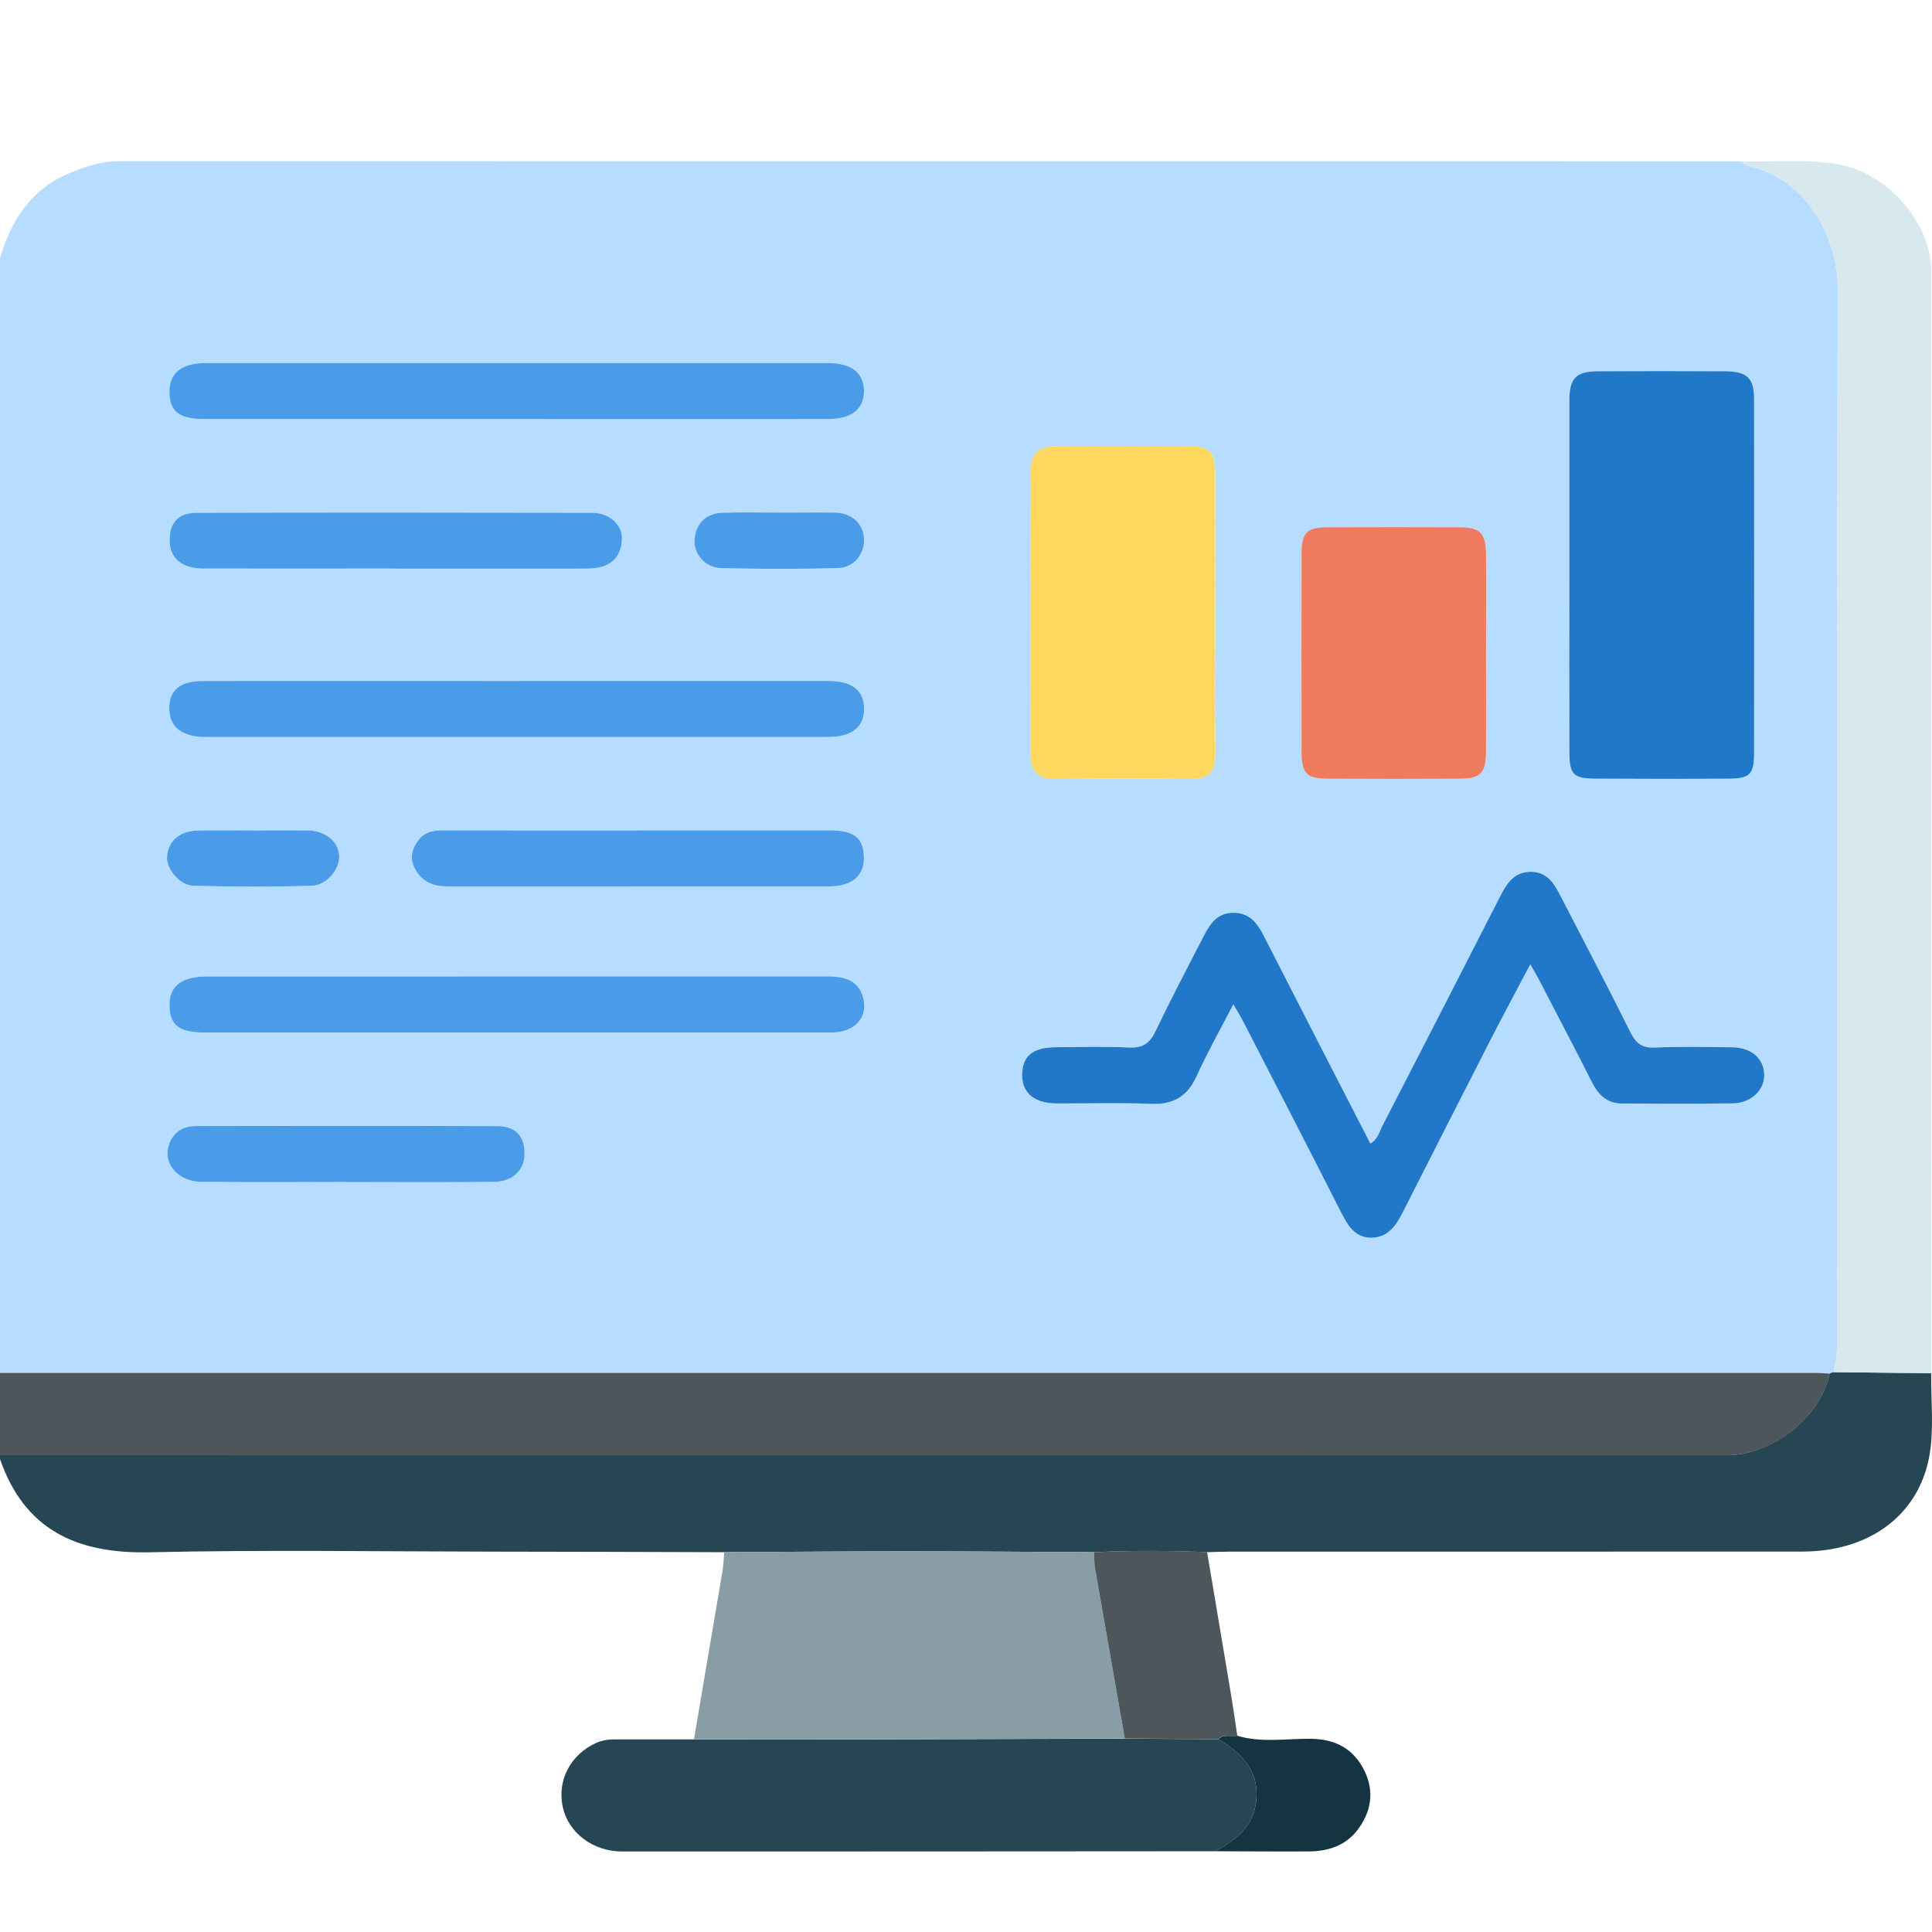 <svg width="24" height="24" viewBox="0 0 24 24" fill="none" xmlns="http://www.w3.org/2000/svg">
<g clip-path="url(#clip0_1009_8233)">
<path d="M0 17.054V3.209C0.141 2.73 0.391 2.34 0.881 2.144C1.07 2.068 1.261 2.002 1.467 2.002C8.18 2.002 14.893 2.003 21.607 2.003C21.648 2.023 21.686 2.052 21.73 2.062C22.46 2.243 22.833 2.948 22.831 3.615C22.814 7.901 22.822 12.186 22.823 16.472C22.823 16.665 22.831 16.858 22.774 17.046C22.76 17.052 22.745 17.058 22.73 17.063C22.676 17.06 22.622 17.054 22.568 17.054C15.046 17.054 7.523 17.054 0.001 17.054H0ZM19.494 7.157C19.494 7.885 19.494 8.612 19.494 9.339C19.494 9.62 19.543 9.673 19.815 9.674C20.369 9.676 20.924 9.676 21.477 9.674C21.737 9.673 21.789 9.617 21.79 9.355C21.791 7.892 21.79 6.43 21.79 4.967C21.79 4.696 21.706 4.614 21.423 4.612C20.9 4.609 20.377 4.609 19.854 4.612C19.576 4.614 19.494 4.699 19.494 4.974C19.494 5.702 19.494 6.429 19.494 7.157ZM19.011 11.979C19.062 12.071 19.101 12.135 19.136 12.202C19.35 12.615 19.566 13.026 19.776 13.441C19.856 13.599 19.963 13.707 20.151 13.707C20.612 13.708 21.073 13.713 21.533 13.705C21.76 13.701 21.924 13.535 21.917 13.345C21.91 13.145 21.758 13.013 21.517 13.01C21.197 13.005 20.877 12.998 20.557 13.012C20.397 13.019 20.322 12.957 20.255 12.823C19.971 12.255 19.677 11.691 19.386 11.127C19.306 10.972 19.216 10.825 19.008 10.829C18.805 10.835 18.718 10.975 18.636 11.135C18.151 12.088 17.662 13.038 17.172 13.988C17.135 14.061 17.118 14.151 17.024 14.204C16.584 13.348 16.144 12.495 15.708 11.64C15.627 11.481 15.54 11.344 15.334 11.339C15.124 11.333 15.032 11.474 14.953 11.629C14.751 12.022 14.545 12.413 14.354 12.811C14.284 12.956 14.202 13.02 14.034 13.012C13.73 12.998 13.425 13.006 13.121 13.008C12.828 13.01 12.699 13.119 12.699 13.354C12.699 13.577 12.85 13.704 13.126 13.706C13.516 13.709 13.907 13.694 14.296 13.711C14.576 13.723 14.751 13.621 14.866 13.368C14.999 13.075 15.158 12.794 15.322 12.475C15.381 12.577 15.42 12.641 15.454 12.707C15.858 13.493 16.263 14.277 16.663 15.064C16.744 15.223 16.831 15.373 17.032 15.374C17.241 15.375 17.342 15.227 17.427 15.06C17.783 14.354 18.141 13.65 18.502 12.947C18.664 12.632 18.832 12.32 19.011 11.978L19.011 11.979ZM15.096 7.603C15.096 7.031 15.098 6.459 15.096 5.886C15.096 5.612 15.027 5.542 14.753 5.541C14.223 5.538 13.692 5.538 13.162 5.541C12.891 5.542 12.805 5.623 12.805 5.883C12.802 7.043 12.805 8.203 12.803 9.363C12.803 9.572 12.891 9.678 13.111 9.676C13.673 9.672 14.234 9.672 14.796 9.676C15.017 9.679 15.101 9.58 15.098 9.366C15.092 8.779 15.096 8.191 15.096 7.603V7.603ZM18.461 8.112C18.461 7.702 18.463 7.293 18.46 6.883C18.459 6.623 18.387 6.552 18.13 6.551C17.584 6.549 17.038 6.549 16.492 6.551C16.23 6.552 16.168 6.617 16.168 6.885C16.167 7.704 16.167 8.524 16.168 9.343C16.168 9.609 16.231 9.673 16.495 9.675C17.041 9.677 17.587 9.677 18.133 9.675C18.392 9.673 18.459 9.604 18.46 9.341C18.462 8.931 18.46 8.522 18.46 8.112H18.461ZM6.444 8.459C5.132 8.459 3.82 8.458 2.508 8.459C2.21 8.459 2.072 8.602 2.108 8.866C2.133 9.049 2.289 9.154 2.549 9.154C5.126 9.155 7.703 9.155 10.28 9.154C10.579 9.154 10.733 9.034 10.734 8.807C10.734 8.574 10.587 8.458 10.287 8.458C9.006 8.458 7.725 8.458 6.444 8.458V8.459ZM6.397 12.826C6.467 12.826 6.538 12.826 6.608 12.826C7.85 12.826 9.092 12.827 10.334 12.826C10.61 12.826 10.783 12.649 10.729 12.41C10.676 12.179 10.494 12.129 10.28 12.129C7.711 12.13 5.141 12.13 2.572 12.13C2.257 12.13 2.103 12.251 2.107 12.49C2.111 12.739 2.228 12.827 2.555 12.827C3.836 12.827 5.117 12.827 6.398 12.827L6.397 12.826ZM6.388 5.207C7.684 5.207 8.98 5.207 10.277 5.207C10.577 5.207 10.732 5.088 10.734 4.863C10.736 4.633 10.582 4.51 10.285 4.51C7.708 4.51 5.132 4.51 2.555 4.51C2.258 4.51 2.106 4.633 2.106 4.862C2.107 5.115 2.224 5.207 2.548 5.207C3.828 5.207 5.109 5.207 6.389 5.207H6.388ZM4.884 7.064C5.656 7.064 6.429 7.064 7.201 7.064C7.272 7.064 7.342 7.064 7.411 7.054C7.622 7.022 7.723 6.885 7.726 6.685C7.728 6.514 7.562 6.371 7.356 6.37C5.718 6.367 4.079 6.367 2.441 6.37C2.21 6.37 2.101 6.498 2.106 6.725C2.111 6.935 2.26 7.062 2.52 7.063C3.308 7.066 4.096 7.064 4.884 7.064ZM7.918 10.316C7.123 10.316 6.328 10.317 5.532 10.315C5.403 10.315 5.284 10.323 5.199 10.438C5.12 10.544 5.086 10.65 5.151 10.781C5.239 10.96 5.388 11.012 5.572 11.012C7.147 11.012 8.722 11.012 10.297 11.011C10.586 11.011 10.739 10.88 10.733 10.648C10.727 10.407 10.611 10.316 10.304 10.315C9.508 10.315 8.713 10.315 7.918 10.315V10.316ZM4.305 14.683C4.344 14.683 4.383 14.683 4.422 14.683C4.992 14.683 5.561 14.686 6.13 14.681C6.367 14.679 6.513 14.541 6.516 14.338C6.519 14.113 6.409 13.989 6.176 13.988C4.928 13.984 3.68 13.986 2.433 13.987C2.289 13.987 2.176 14.045 2.114 14.181C2 14.427 2.19 14.678 2.503 14.68C3.103 14.686 3.704 14.682 4.305 14.682L4.305 14.683ZM3.186 10.316C2.945 10.316 2.703 10.312 2.462 10.317C2.233 10.322 2.093 10.441 2.075 10.638C2.061 10.787 2.225 10.998 2.404 11.003C2.894 11.018 3.385 11.018 3.874 11.003C4.067 10.998 4.228 10.789 4.213 10.623C4.198 10.445 4.035 10.319 3.816 10.317C3.606 10.315 3.396 10.317 3.185 10.317L3.186 10.316ZM9.699 6.369C9.457 6.369 9.216 6.362 8.976 6.371C8.779 6.378 8.656 6.492 8.631 6.684C8.606 6.876 8.757 7.055 8.961 7.059C9.442 7.07 9.925 7.07 10.407 7.059C10.614 7.054 10.746 6.882 10.734 6.686C10.722 6.504 10.579 6.373 10.376 6.369C10.15 6.365 9.925 6.368 9.699 6.369H9.699Z" fill="#B6DCFF"/>
<path d="M23.99 17.057C23.986 17.398 24.026 17.745 23.969 18.076C23.839 18.822 23.222 19.273 22.394 19.274C20.021 19.276 17.649 19.274 15.276 19.275C15.182 19.275 15.088 19.279 14.995 19.282C14.527 19.262 14.058 19.26 13.59 19.282C12.812 19.278 12.035 19.271 11.258 19.271C10.504 19.271 9.75 19.278 8.996 19.282C8.037 19.28 7.077 19.275 6.118 19.275C4.698 19.273 3.277 19.251 1.858 19.283C0.954 19.303 0.304 19.006 -0.001 18.122V18.076C7.136 18.076 14.273 18.076 21.41 18.077C21.433 18.077 21.457 18.077 21.48 18.077C22.046 18.056 22.619 17.591 22.728 17.062C22.743 17.057 22.758 17.052 22.771 17.045C23.177 17.049 23.583 17.054 23.989 17.058L23.99 17.057Z" fill="#264653"/>
<path d="M22.729 17.064C22.62 17.592 22.047 18.058 21.481 18.078C21.458 18.079 21.434 18.078 21.411 18.078C14.274 18.078 7.137 18.078 0 18.077V17.055C7.522 17.055 15.044 17.054 22.566 17.055C22.621 17.055 22.675 17.061 22.729 17.064Z" fill="#4C565B"/>
<path d="M23.99 17.058C23.584 17.054 23.178 17.05 22.772 17.046C22.829 16.857 22.821 16.664 22.821 16.472C22.821 12.186 22.813 7.901 22.829 3.615C22.832 2.948 22.459 2.243 21.728 2.062C21.685 2.052 21.646 2.023 21.605 2.003C22.025 2.017 22.446 1.966 22.864 2.047C23.454 2.162 23.991 2.772 23.991 3.366C23.992 7.93 23.991 12.494 23.989 17.058H23.99Z" fill="#D7E9EF"/>
<path d="M19.495 7.156C19.495 6.428 19.495 5.701 19.495 4.974C19.495 4.698 19.576 4.613 19.854 4.612C20.377 4.609 20.9 4.609 21.423 4.612C21.707 4.613 21.79 4.696 21.79 4.966C21.791 6.429 21.791 7.891 21.79 9.354C21.79 9.617 21.738 9.672 21.478 9.673C20.923 9.677 20.369 9.676 19.815 9.673C19.544 9.672 19.495 9.619 19.495 9.339C19.493 8.611 19.495 7.884 19.495 7.156Z" fill="#2278C8"/>
<path d="M19.01 11.979C18.83 12.321 18.662 12.633 18.501 12.947C18.141 13.651 17.783 14.355 17.426 15.06C17.341 15.227 17.24 15.376 17.031 15.375C16.83 15.373 16.743 15.224 16.662 15.065C16.262 14.277 15.857 13.493 15.453 12.708C15.419 12.641 15.38 12.578 15.321 12.476C15.156 12.795 14.998 13.076 14.865 13.368C14.75 13.622 14.575 13.724 14.295 13.712C13.906 13.696 13.515 13.709 13.125 13.707C12.849 13.705 12.698 13.578 12.698 13.355C12.698 13.119 12.827 13.011 13.12 13.009C13.424 13.007 13.729 12.998 14.033 13.013C14.201 13.02 14.284 12.956 14.353 12.812C14.544 12.414 14.749 12.023 14.952 11.63C15.032 11.475 15.123 11.334 15.333 11.339C15.539 11.345 15.626 11.482 15.707 11.64C16.143 12.495 16.583 13.349 17.023 14.205C17.117 14.152 17.134 14.062 17.171 13.989C17.661 13.039 18.15 12.088 18.635 11.136C18.717 10.977 18.804 10.835 19.007 10.83C19.215 10.825 19.305 10.972 19.385 11.128C19.676 11.692 19.971 12.255 20.254 12.823C20.321 12.958 20.396 13.02 20.556 13.013C20.875 12.999 21.196 13.006 21.516 13.01C21.756 13.013 21.908 13.146 21.916 13.345C21.923 13.535 21.759 13.701 21.532 13.706C21.072 13.714 20.611 13.709 20.15 13.708C19.962 13.708 19.855 13.6 19.775 13.442C19.565 13.027 19.349 12.616 19.135 12.203C19.101 12.136 19.062 12.071 19.01 11.979L19.01 11.979Z" fill="#2278C8"/>
<path d="M15.095 7.603C15.095 8.191 15.091 8.778 15.097 9.366C15.1 9.581 15.016 9.679 14.795 9.677C14.233 9.671 13.672 9.672 13.11 9.677C12.889 9.679 12.801 9.572 12.802 9.363C12.803 8.203 12.801 7.043 12.804 5.883C12.804 5.623 12.89 5.542 13.161 5.541C13.691 5.538 14.222 5.538 14.752 5.541C15.026 5.542 15.095 5.612 15.095 5.887C15.097 6.459 15.095 7.031 15.095 7.604V7.603Z" fill="#FED85E"/>
<path d="M18.46 8.111C18.46 8.521 18.462 8.93 18.46 9.34C18.459 9.604 18.392 9.673 18.133 9.674C17.587 9.677 17.042 9.677 16.495 9.674C16.231 9.673 16.169 9.609 16.168 9.342C16.167 8.524 16.167 7.704 16.168 6.885C16.168 6.616 16.231 6.551 16.492 6.55C17.038 6.548 17.583 6.548 18.13 6.55C18.387 6.551 18.458 6.623 18.46 6.882C18.463 7.292 18.461 7.701 18.46 8.111Z" fill="#EF7A5D"/>
<path d="M6.444 8.459C7.725 8.459 9.006 8.459 10.286 8.459C10.586 8.459 10.734 8.575 10.734 8.807C10.734 9.035 10.579 9.155 10.28 9.155C7.702 9.155 5.125 9.155 2.548 9.155C2.288 9.155 2.132 9.049 2.108 8.866C2.073 8.603 2.21 8.46 2.508 8.46C3.82 8.458 5.132 8.46 6.444 8.46V8.459Z" fill="#4A9CE9"/>
<path d="M6.396 12.827C5.116 12.827 3.835 12.827 2.554 12.827C2.226 12.827 2.109 12.739 2.106 12.49C2.102 12.251 2.255 12.131 2.571 12.13C5.14 12.13 7.71 12.13 10.279 12.129C10.493 12.129 10.675 12.179 10.727 12.41C10.782 12.65 10.608 12.826 10.332 12.826C9.09 12.827 7.849 12.826 6.607 12.826C6.537 12.826 6.467 12.826 6.396 12.826L6.396 12.827Z" fill="#4A9CE9"/>
<path d="M6.388 5.206C5.108 5.206 3.827 5.206 2.547 5.206C2.223 5.206 2.107 5.114 2.105 4.862C2.105 4.633 2.258 4.51 2.555 4.51C5.131 4.51 7.707 4.51 10.284 4.51C10.581 4.51 10.735 4.634 10.733 4.862C10.731 5.088 10.576 5.206 10.276 5.206C8.98 5.207 7.684 5.206 6.388 5.206H6.388Z" fill="#4A9CE9"/>
<path d="M4.884 7.063C4.096 7.063 3.308 7.065 2.521 7.063C2.261 7.062 2.111 6.934 2.107 6.724C2.102 6.498 2.211 6.37 2.441 6.37C4.079 6.366 5.718 6.367 7.356 6.37C7.562 6.37 7.728 6.514 7.726 6.685C7.723 6.885 7.623 7.022 7.412 7.054C7.343 7.065 7.272 7.064 7.202 7.064C6.429 7.065 5.657 7.064 4.884 7.064V7.063Z" fill="#4A9CE9"/>
<path d="M7.917 10.315C8.713 10.315 9.507 10.315 10.303 10.315C10.61 10.315 10.726 10.407 10.732 10.647C10.738 10.88 10.585 11.011 10.296 11.011C8.721 11.012 7.146 11.011 5.571 11.012C5.388 11.012 5.238 10.96 5.15 10.781C5.086 10.65 5.119 10.544 5.198 10.437C5.283 10.323 5.402 10.314 5.532 10.315C6.327 10.317 7.122 10.316 7.917 10.316V10.315Z" fill="#4A9CE9"/>
<path d="M4.305 14.683C3.704 14.683 3.104 14.687 2.503 14.681C2.19 14.678 2.001 14.427 2.114 14.181C2.176 14.047 2.289 13.988 2.433 13.988C3.68 13.986 4.928 13.985 6.176 13.989C6.408 13.989 6.519 14.114 6.516 14.338C6.513 14.541 6.367 14.679 6.13 14.682C5.561 14.687 4.991 14.684 4.423 14.684C4.384 14.684 4.345 14.684 4.305 14.684L4.305 14.683Z" fill="#4A9CE9"/>
<path d="M3.186 10.316C3.396 10.316 3.606 10.315 3.816 10.316C4.035 10.318 4.198 10.445 4.213 10.623C4.228 10.787 4.066 10.997 3.875 11.003C3.385 11.018 2.894 11.017 2.404 11.003C2.225 10.998 2.061 10.786 2.075 10.637C2.093 10.441 2.234 10.321 2.462 10.317C2.703 10.312 2.944 10.316 3.186 10.316L3.186 10.316Z" fill="#4A9CE9"/>
<path d="M9.698 6.368C9.924 6.368 10.149 6.364 10.375 6.368C10.578 6.372 10.721 6.503 10.733 6.684C10.745 6.88 10.613 7.052 10.406 7.058C9.924 7.07 9.442 7.069 8.96 7.058C8.756 7.054 8.605 6.874 8.63 6.683C8.654 6.491 8.778 6.377 8.975 6.37C9.215 6.361 9.457 6.368 9.698 6.367L9.698 6.368Z" fill="#4A9CE9"/>
<path d="M15.095 22.997C12.639 22.998 10.183 23.001 7.728 23C7.361 23 7.056 22.762 6.99 22.443C6.92 22.109 7.092 21.79 7.411 21.649C7.494 21.613 7.576 21.606 7.662 21.607C7.981 21.607 8.301 21.607 8.621 21.607C9.353 21.607 10.086 21.608 10.818 21.607C11.87 21.605 12.922 21.601 13.973 21.598C14.361 21.6 14.748 21.603 15.136 21.605C15.416 21.777 15.636 21.979 15.607 22.35C15.581 22.686 15.359 22.854 15.095 22.997L15.095 22.997Z" fill="#264653"/>
<path d="M13.974 21.596C12.922 21.599 11.87 21.604 10.818 21.605C10.086 21.607 9.353 21.605 8.621 21.605C8.739 20.908 8.858 20.21 8.976 19.511C8.988 19.435 8.99 19.358 8.997 19.282C9.751 19.278 10.504 19.271 11.258 19.271C12.036 19.271 12.813 19.278 13.59 19.282C13.595 19.351 13.593 19.421 13.605 19.489C13.726 20.192 13.85 20.894 13.974 21.596Z" fill="#899DA6"/>
<path d="M13.973 21.596C13.85 20.894 13.726 20.191 13.604 19.488C13.592 19.421 13.594 19.351 13.59 19.282C14.058 19.26 14.527 19.261 14.995 19.281C15.097 19.889 15.2 20.496 15.301 21.104C15.326 21.256 15.347 21.409 15.37 21.561C15.292 21.575 15.203 21.536 15.136 21.604C14.748 21.602 14.361 21.599 13.973 21.596V21.596Z" fill="#4C565B"/>
<path d="M15.135 21.605C15.204 21.537 15.291 21.576 15.37 21.562C15.674 21.654 15.985 21.595 16.294 21.6C16.6 21.606 16.82 21.732 16.95 21.998C17.077 22.257 17.033 22.512 16.86 22.737C16.712 22.928 16.497 22.997 16.263 22.999C15.873 23.002 15.484 22.997 15.095 22.997C15.358 22.854 15.581 22.686 15.607 22.35C15.636 21.979 15.415 21.777 15.135 21.605Z" fill="#153441"/>
</g>
<defs>
<clipPath id="clip0_1009_8233">
<rect width="24" height="24" fill="white"/>
</clipPath>
</defs>
</svg>
